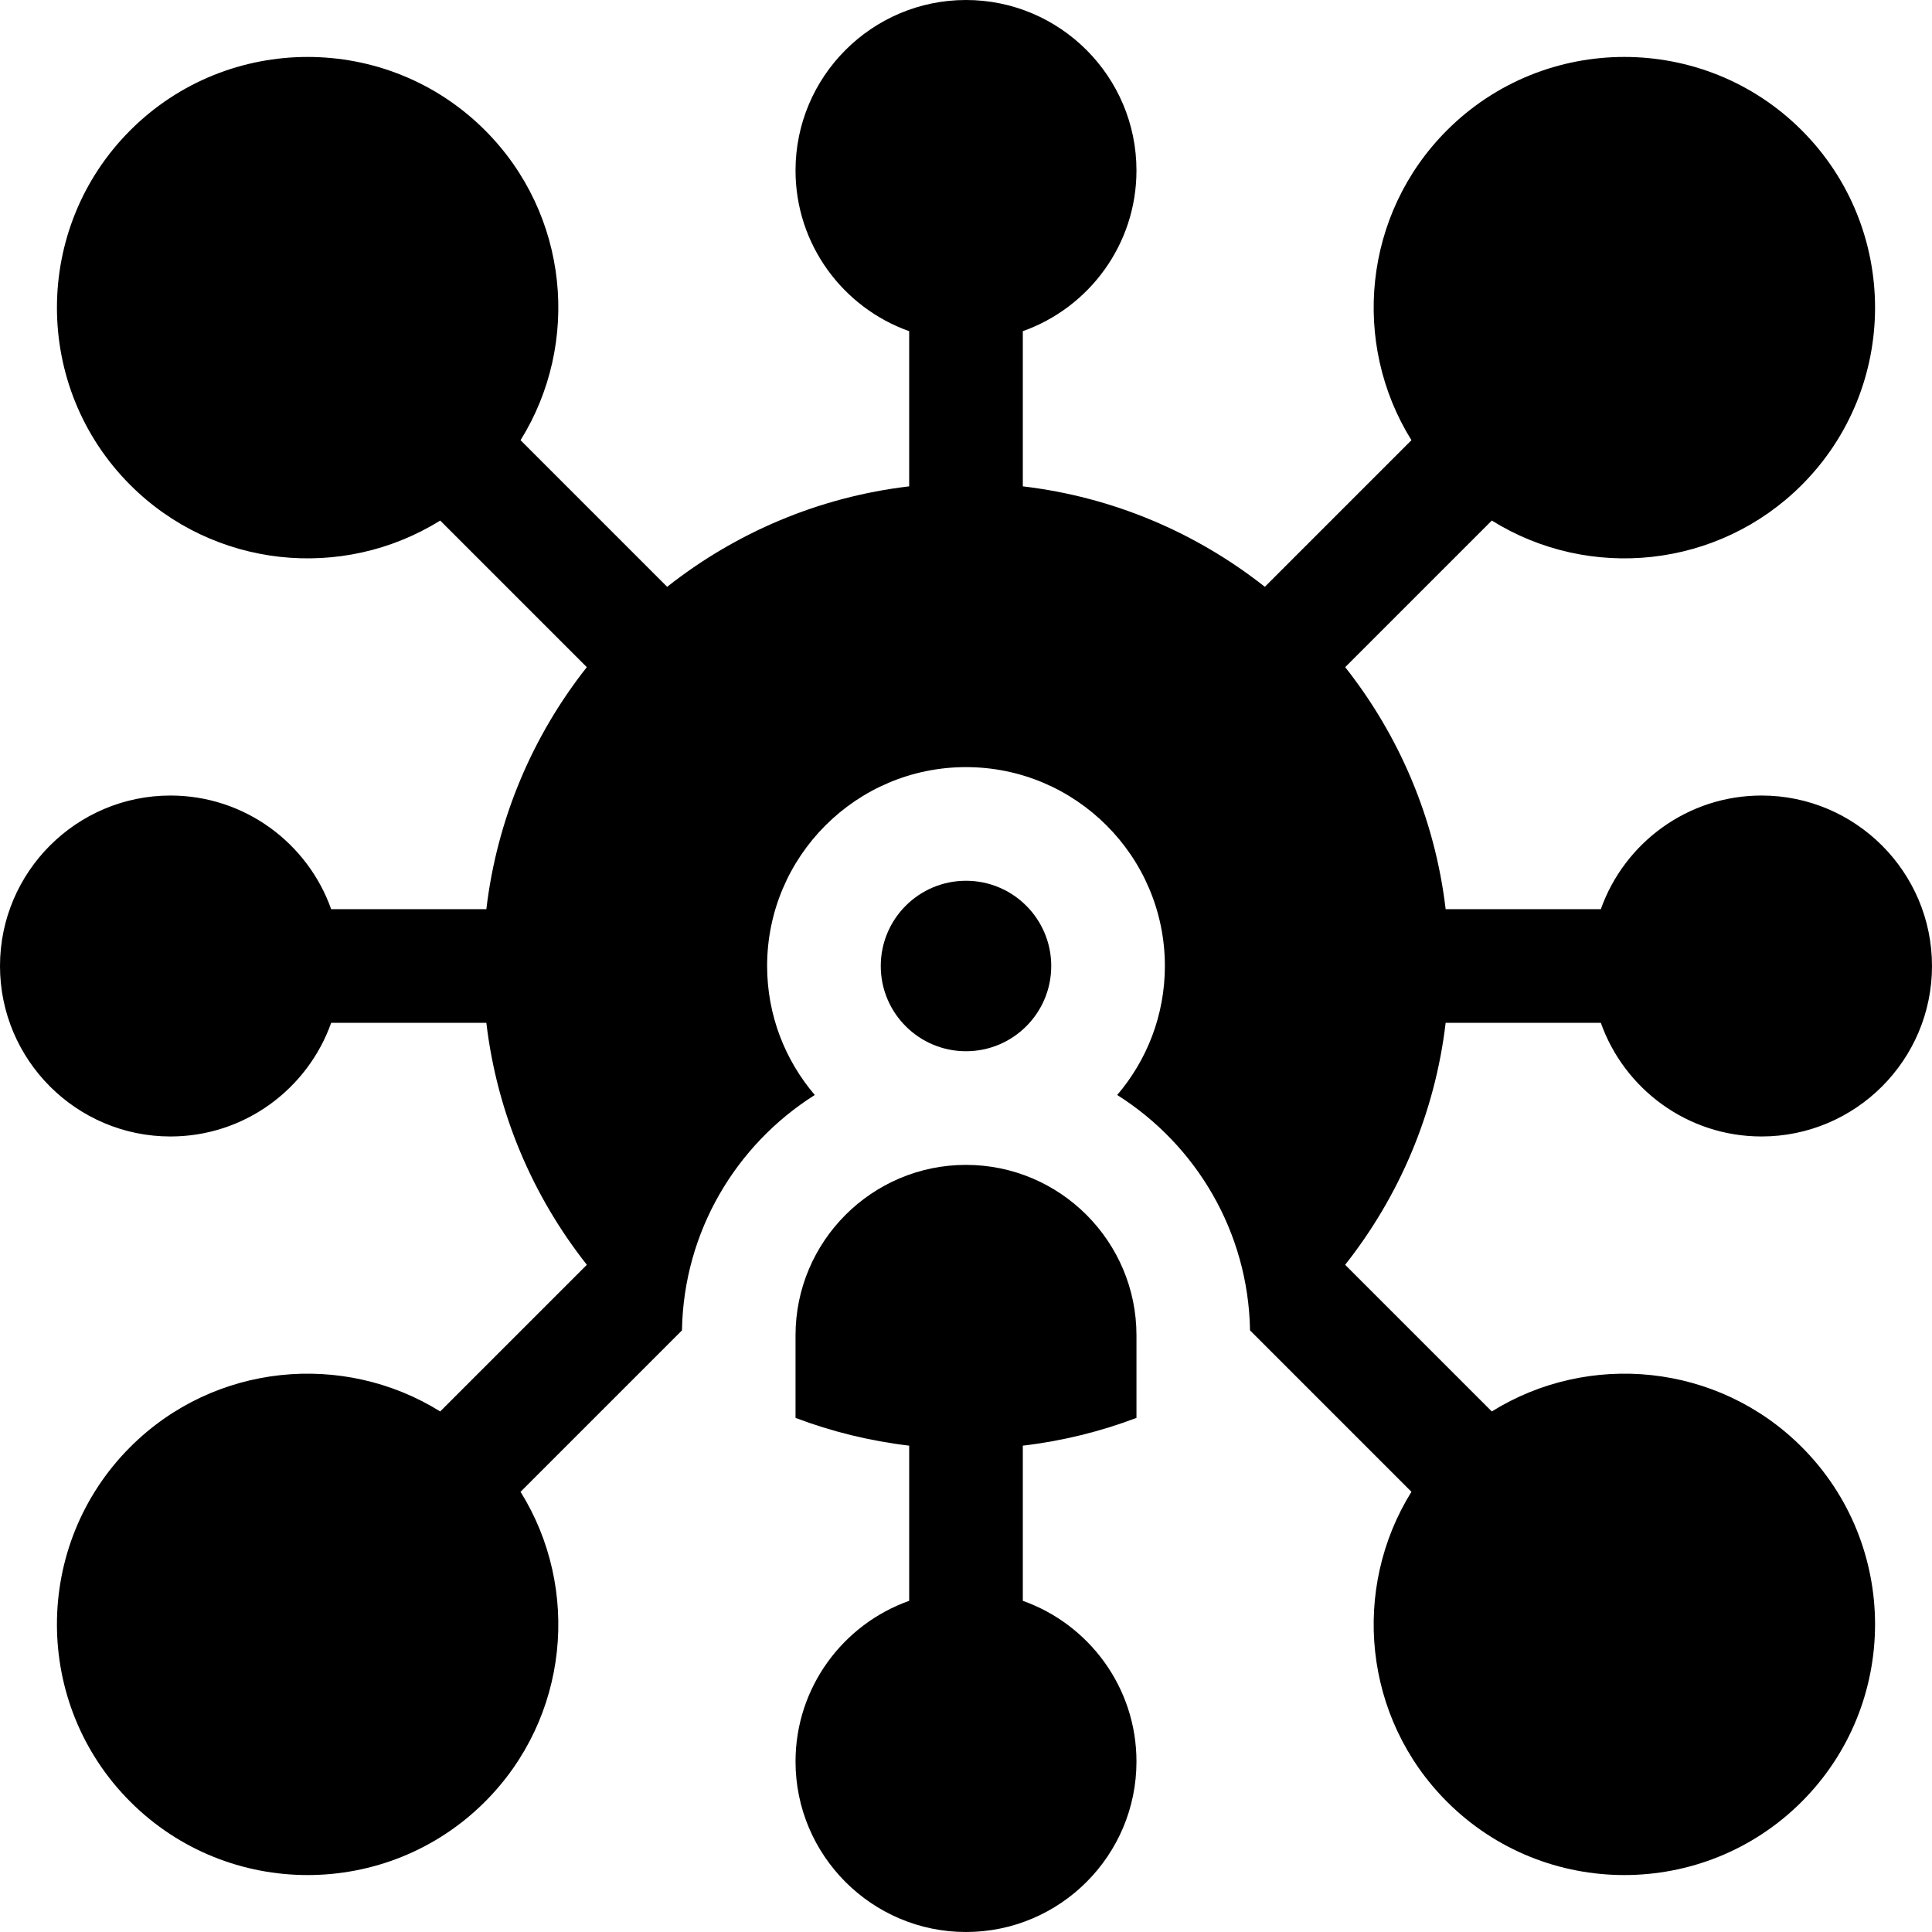 <svg viewBox="0 0 512 512" fill="none" xmlns="http://www.w3.org/2000/svg">
    <path d="M256 308.706C231.09 308.706 210.824 328.971 210.824 353.882V375.759C220.375 379.374 230.466 381.878 240.941 383.114V424.237C223.414 430.453 210.824 447.192 210.824 466.824C210.824 491.735 231.09 512 256 512C280.911 512 301.176 491.735 301.176 466.824C301.176 447.192 288.586 430.453 271.059 424.237V383.114C281.534 381.878 291.625 379.374 301.176 375.759V353.882C301.176 328.971 280.911 308.706 256 308.706Z" fill="currentColor"/>
    <path d="M256 278.588C268.475 278.588 278.588 268.475 278.588 256C278.588 243.525 268.475 233.412 256 233.412C243.525 233.412 233.412 243.525 233.412 256C233.412 268.475 243.525 278.588 256 278.588Z" fill="currentColor"/>
    <path d="M383.111 271.059H424.237C430.453 288.586 447.192 301.176 466.824 301.176C491.734 301.176 512 280.911 512 256C512 231.09 491.734 210.824 466.824 210.824C447.192 210.824 430.453 223.415 424.237 240.941H383.11C380.281 216.908 370.772 194.891 356.49 176.806L395.343 137.952C421.258 154.086 455.414 150.592 477.471 128.535C503.388 102.618 503.388 60.446 477.471 34.529C451.554 8.611 409.382 8.61 383.464 34.529C361.209 56.784 358.083 91.014 374.047 116.657L335.193 155.51C317.109 141.228 295.091 131.721 271.058 128.89V87.763C288.585 81.546 301.175 64.808 301.175 45.176C301.175 20.266 280.91 0 255.999 0C231.089 0 210.823 20.266 210.823 45.176C210.823 64.808 223.413 81.546 240.94 87.763V128.89C216.907 131.72 194.889 141.228 176.805 155.51L137.952 116.656C153.916 91.013 150.79 56.784 128.535 34.529C102.618 8.611 60.446 8.612 34.529 34.529C8.611 60.446 8.611 102.618 34.529 128.535C56.554 150.56 90.705 154.108 116.656 137.952L155.51 176.807C141.228 194.892 131.721 216.909 128.89 240.942H87.763C81.546 223.416 64.808 210.825 45.176 210.825C20.266 210.825 0 231.091 0 256.001C0 280.912 20.266 301.177 45.176 301.177C64.808 301.177 81.546 288.587 87.763 271.06H128.889C131.722 295.09 141.239 317.1 155.523 335.183L116.656 374.048C91.013 358.084 56.783 361.211 34.528 383.465C8.61 409.382 8.61 451.554 34.528 477.472C60.445 503.389 102.616 503.39 128.534 477.472C150.789 455.217 153.915 420.986 137.951 395.344C150.558 382.737 160.882 372.414 180.726 352.569C181.177 326.411 195.033 303.374 215.928 290.183C208.061 280.972 203.294 269.035 203.294 256C203.294 226.937 226.937 203.294 256 203.294C285.062 203.294 308.706 226.937 308.706 256C308.706 269.035 303.938 280.972 296.07 290.183C316.945 303.361 330.821 326.386 331.272 352.569C345.413 366.709 354.702 375.999 374.047 395.344C358.083 420.986 361.209 455.217 383.464 477.472C409.381 503.389 451.553 503.39 477.471 477.472C503.388 451.555 503.388 409.383 477.471 383.465C455.216 361.211 420.986 358.084 395.343 374.048L356.478 335.182C370.762 317.099 380.279 295.088 383.111 271.059Z" fill="currentColor"/>
</svg>
